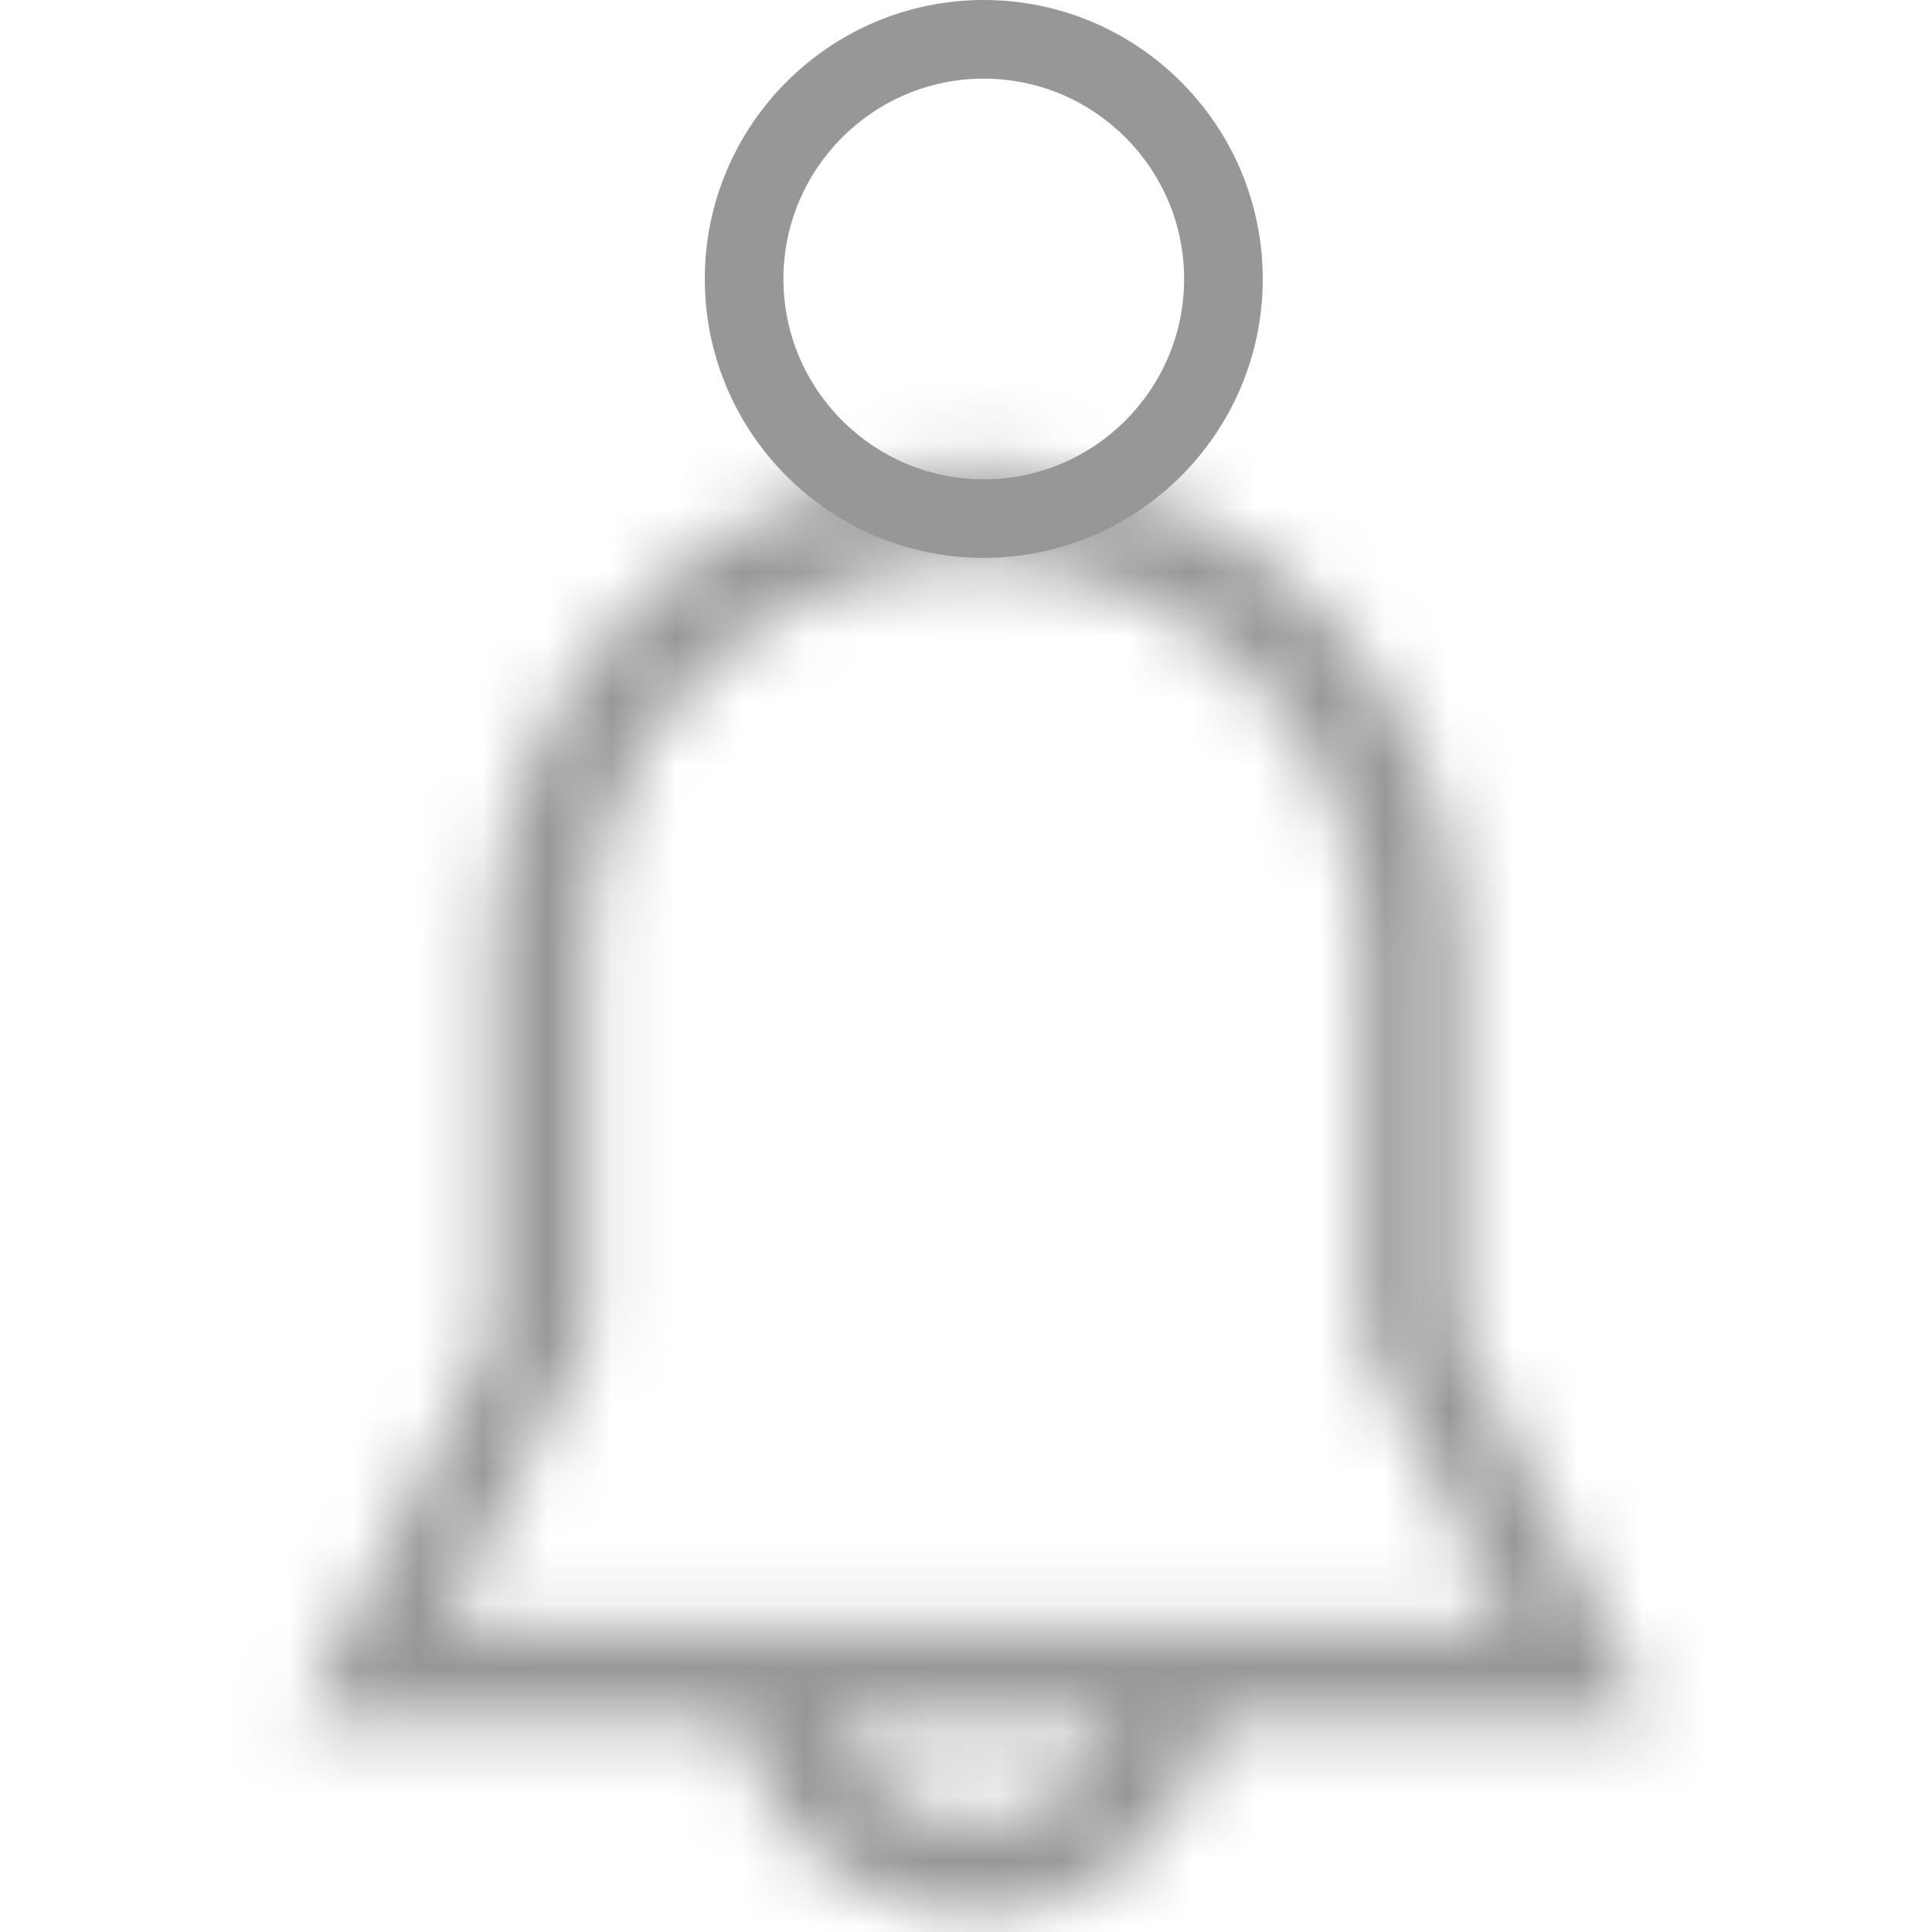 <?xml version="1.0" encoding="UTF-8"?>
<svg width="30px" height="30px" viewBox="0 0 30 30" version="1.1" xmlns="http://www.w3.org/2000/svg" xmlns:xlink="http://www.w3.org/1999/xlink">
    <!-- Generator: Sketch 52.6 (67491) - http://www.bohemiancoding.com/sketch -->
    <title>PICTO/NOTIFICATION</title>
    <desc>Created with Sketch.</desc>
    <defs>
        <path d="M3.641,8.337 L3.641,14.348 L0.636,20.359 L7.474,20.359 C7.821,22.074 9.337,23.364 11.155,23.364 C12.972,23.364 14.488,22.074 14.836,20.359 L21.674,20.359 L18.668,14.348 L18.668,8.337 C18.668,4.188 15.304,0.823 11.155,0.823 C7.005,0.823 3.641,4.188 3.641,8.337 Z M5.144,14.348 L5.144,8.337 C5.144,5.018 7.835,2.326 11.155,2.326 C14.474,2.326 17.166,5.018 17.166,8.337 L17.166,14.348 L19.42,18.856 L2.889,18.856 L5.144,14.348 Z M9.039,20.359 L13.271,20.359 C12.96,21.233 12.135,21.862 11.155,21.862 C10.174,21.862 9.35,21.233 9.039,20.359 Z" id="path-n"></path>
    </defs>
    <g id="PICTO/NOTIFICATION" stroke="none" stroke-width="1" fill="none" fill-rule="evenodd">
        <g id="Group-6" transform="translate(4, 0)">
            <g id="Group-3" transform="translate(0, 6.392)">
                <mask id="mask-n" fill="white">
                    <use xlink:href="#path-n"></use>
                </mask>
                <polygon id="Fill-1" fill="#979797" mask="url(#mask-n)" points="-5 29 27.31 29 27.31 -4.812 -5 -4.812"></polygon>
            </g>
            <path d="M11.276,1.221 C9.561,1.221 8.165,2.617 8.165,4.332 C8.165,6.047 9.561,7.443 11.276,7.443 C12.991,7.443 14.387,6.047 14.387,4.332 C14.387,2.617 12.991,1.221 11.276,1.221 M11.276,8.663 C8.887,8.663 6.944,6.721 6.944,4.332 C6.944,1.943 8.887,-0 11.276,-0 C13.665,-0 15.608,1.943 15.608,4.332 C15.608,6.721 13.665,8.663 11.276,8.663" id="Fill-4" fill="#979797"></path>
        </g>
    </g>
</svg>